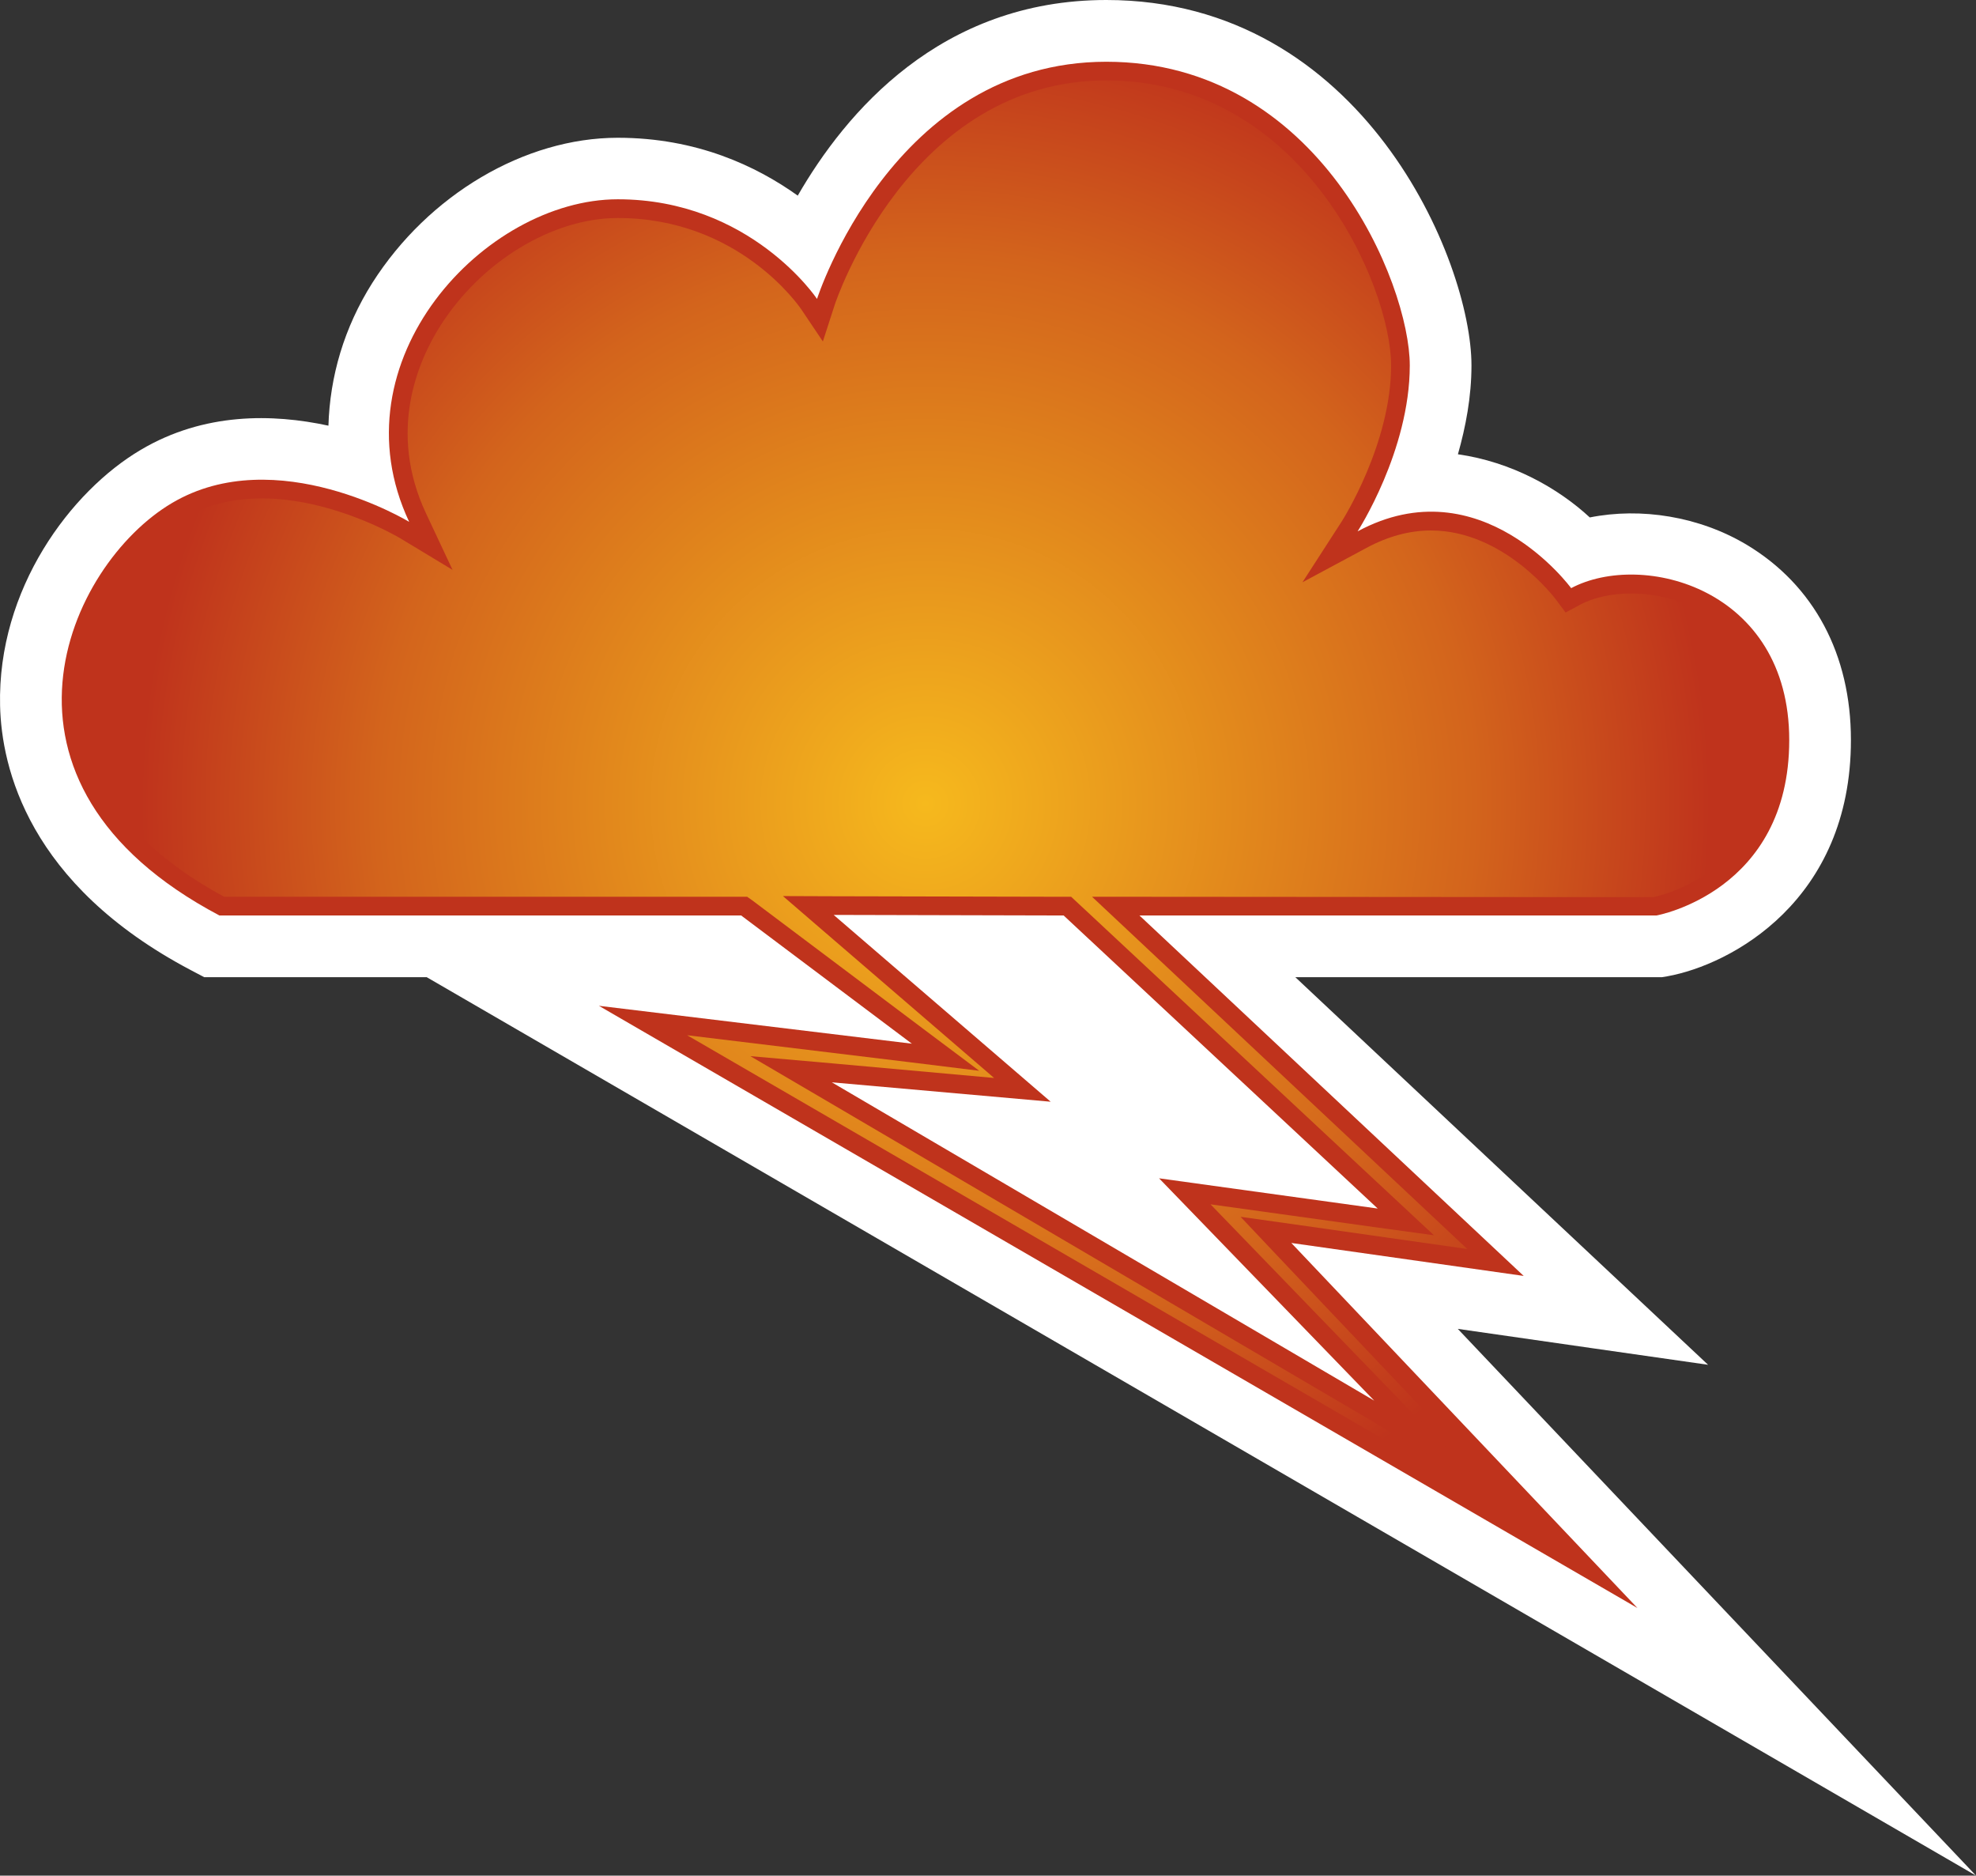 <?xml version="1.0" encoding="UTF-8" standalone="no"?>
<svg
   version="1.1"
   width="600"
   height="569.401"
   id="svg7"
   xmlns="http://www.w3.org/2000/svg"
   xmlns:svg="http://www.w3.org/2000/svg">
  <rect width="100%" height="100%" fill="#333333" stroke="none"/>
  <defs
     id="defs7" />
  <radialGradient
     cx="0"
     cy="0"
     r="1"
     fx="0"
     fy="0"
     id="radialGradient564"
     gradientUnits="userSpaceOnUse"
     gradientTransform="matrix(16.774,0,0,-16.774,217.915,262.169)"
     spreadMethod="pad">
    <stop
       style="stop-color:#f6b91d"
       offset="0"
       id="stop1" />
    <stop
       style="stop-color:#d3641c"
       offset="0.7"
       id="stop2" />
    <stop
       style="stop-color:#bf331c"
       offset="1"
       id="stop3" />
  </radialGradient>
  <path
     d="m 242.232,59.389 c -12.612,-9.011 -30.748,-17.566 -54.648,-17.566 -28.256,0 -57.509,17.296 -74.52,44.043 -8.612,13.623 -12.897,28.47 -13.338,43.36 -16.911,-3.658 -37.765,-4.057 -56.997,7.345 -21.182,12.513 -43.545,42.15 -42.705,77.68 0.442,18.79 8.555,54.221 57.88,80.243 l 4.114,2.164 h 67.559 C 150.871,309 600,569.401 600,569.401 c 0,0 -126.279,-133.168 -157.354,-165.98 6.448,0.954 76.001,10.904 76.001,10.904 0,0 -91.133,-85.524 -125.325,-117.667 h 111.318 l 1.609,-0.271 c 19.303,-3.459 55.773,-22.918 55.773,-71.73 0,-25.979 -11.231,-46.99 -31.573,-59.232 -14.463,-8.669 -32.2,-11.445 -47.716,-8.342 -9.623,-8.897 -23.687,-16.84 -40.043,-19.175 2.349,-8.285 4.114,-17.409 4.114,-26.975 C 446.803,79.36 413.835,0 335.926,0 285.449,0 256.694,34.306 242.232,59.388"
     style="fill:#ffffff"
     id="path3" />
  <path
     d="M 497.195,488.162 392.098,377.342 462.661,387.349 345.991,277.925 h 156.984 c 0,0 40.314,-7.174 40.314,-53.267 0,-46.107 -44.655,-57.552 -66.221,-46.107 0,0 -27.36,-37.424 -64.84,-17.239 0,0 15.844,-24.456 15.844,-50.378 0,-24.684 -27.36,-92.186 -92.143,-92.186 -64.826,0 -87.844,72.001 -87.844,72.001 0,0 -20.185,-30.249 -60.499,-30.249 -40.314,0 -86.364,48.997 -63.346,97.923 0,0 -40.314,-24.47 -72.001,-5.722 -31.644,18.676 -61.894,84.912 14.392,125.225 H 225.05 l 51.83,38.919 -95.033,-11.502 z"
     style="fill:#bf331c"
     id="path4" />
  <g
     transform="matrix(14.235,0,0,-14.235,-2821.014,3975.909)"
     id="g5">
    <path
       d="m 215.98,272.805 -0.253,-0.782 -0.457,0.68 c -0.055,0.082 -1.344,1.953 -3.918,1.953 v 0 c -1.391,0 -2.914,-0.926 -3.786,-2.301 v 0 c -0.468,-0.738 -1.132,-2.242 -0.3,-4.007 v 0 l 0.562,-1.196 -1.133,0.684 c -0.015,0.008 -1.414,0.84 -2.937,0.84 v 0 c -0.641,0 -1.215,-0.149 -1.711,-0.442 v 0 c -1.102,-0.648 -2.195,-2.214 -2.156,-3.937 v 0 c 0.039,-1.633 1.097,-3.055 3.066,-4.117 v 0 h 11.023 0.133 l 0.11,-0.078 3.64,-2.735 1.199,-0.898 -1.484,0.183 -4.746,0.575 18.07,-10.481 -5.476,5.774 -0.789,0.835 1.136,-0.16 3.7,-0.527 -7.266,6.82 -0.738,0.692 h 1.011 l 10.958,-0.008 c 0.101,0.023 2.503,0.5 2.503,3.351 v 0 c 0,2.149 -1.543,3.125 -2.972,3.125 v 0 c -0.41,0 -0.797,-0.082 -1.094,-0.242 v 0 l -0.305,-0.164 -0.207,0.278 c -0.011,0.015 -1.101,1.472 -2.664,1.472 v 0 c -0.457,0 -0.918,-0.125 -1.375,-0.371 v 0 l -1.367,-0.734 0.84,1.301 c 0.012,0.019 1.051,1.648 1.051,3.324 v 0 c 0,1.676 -1.868,6.078 -6.075,6.078 v 0 c -4.203,0 -5.777,-4.735 -5.793,-4.785"
       style="fill:url(#radialGradient564)"
       id="path5" />
  </g>
  <path
     d="m 450.419,451.25 -36.029,-21.139 -164.642,-96.641 -21.908,-12.84 25.239,2.221 48.769,4.399 -52.442,-45.153 -11.673,-10.064 15.402,0.057 69.837,0.156 h 2.278 l 1.623,1.509 95.36,88.969 13.182,12.285 -17.851,-2.448 -49.993,-6.947 53.823,55.659 29.025,29.979 z"
     style="fill:#bf331c"
     id="path6" />
  <path
     d="m 322.973,277.925 95.36,88.969 -66.392,-9.182 65.339,67.502 -164.699,-96.641 66.449,5.893 -65.894,-56.712 z"
     style="fill:#ffffff"
     id="path7" />
</svg>
